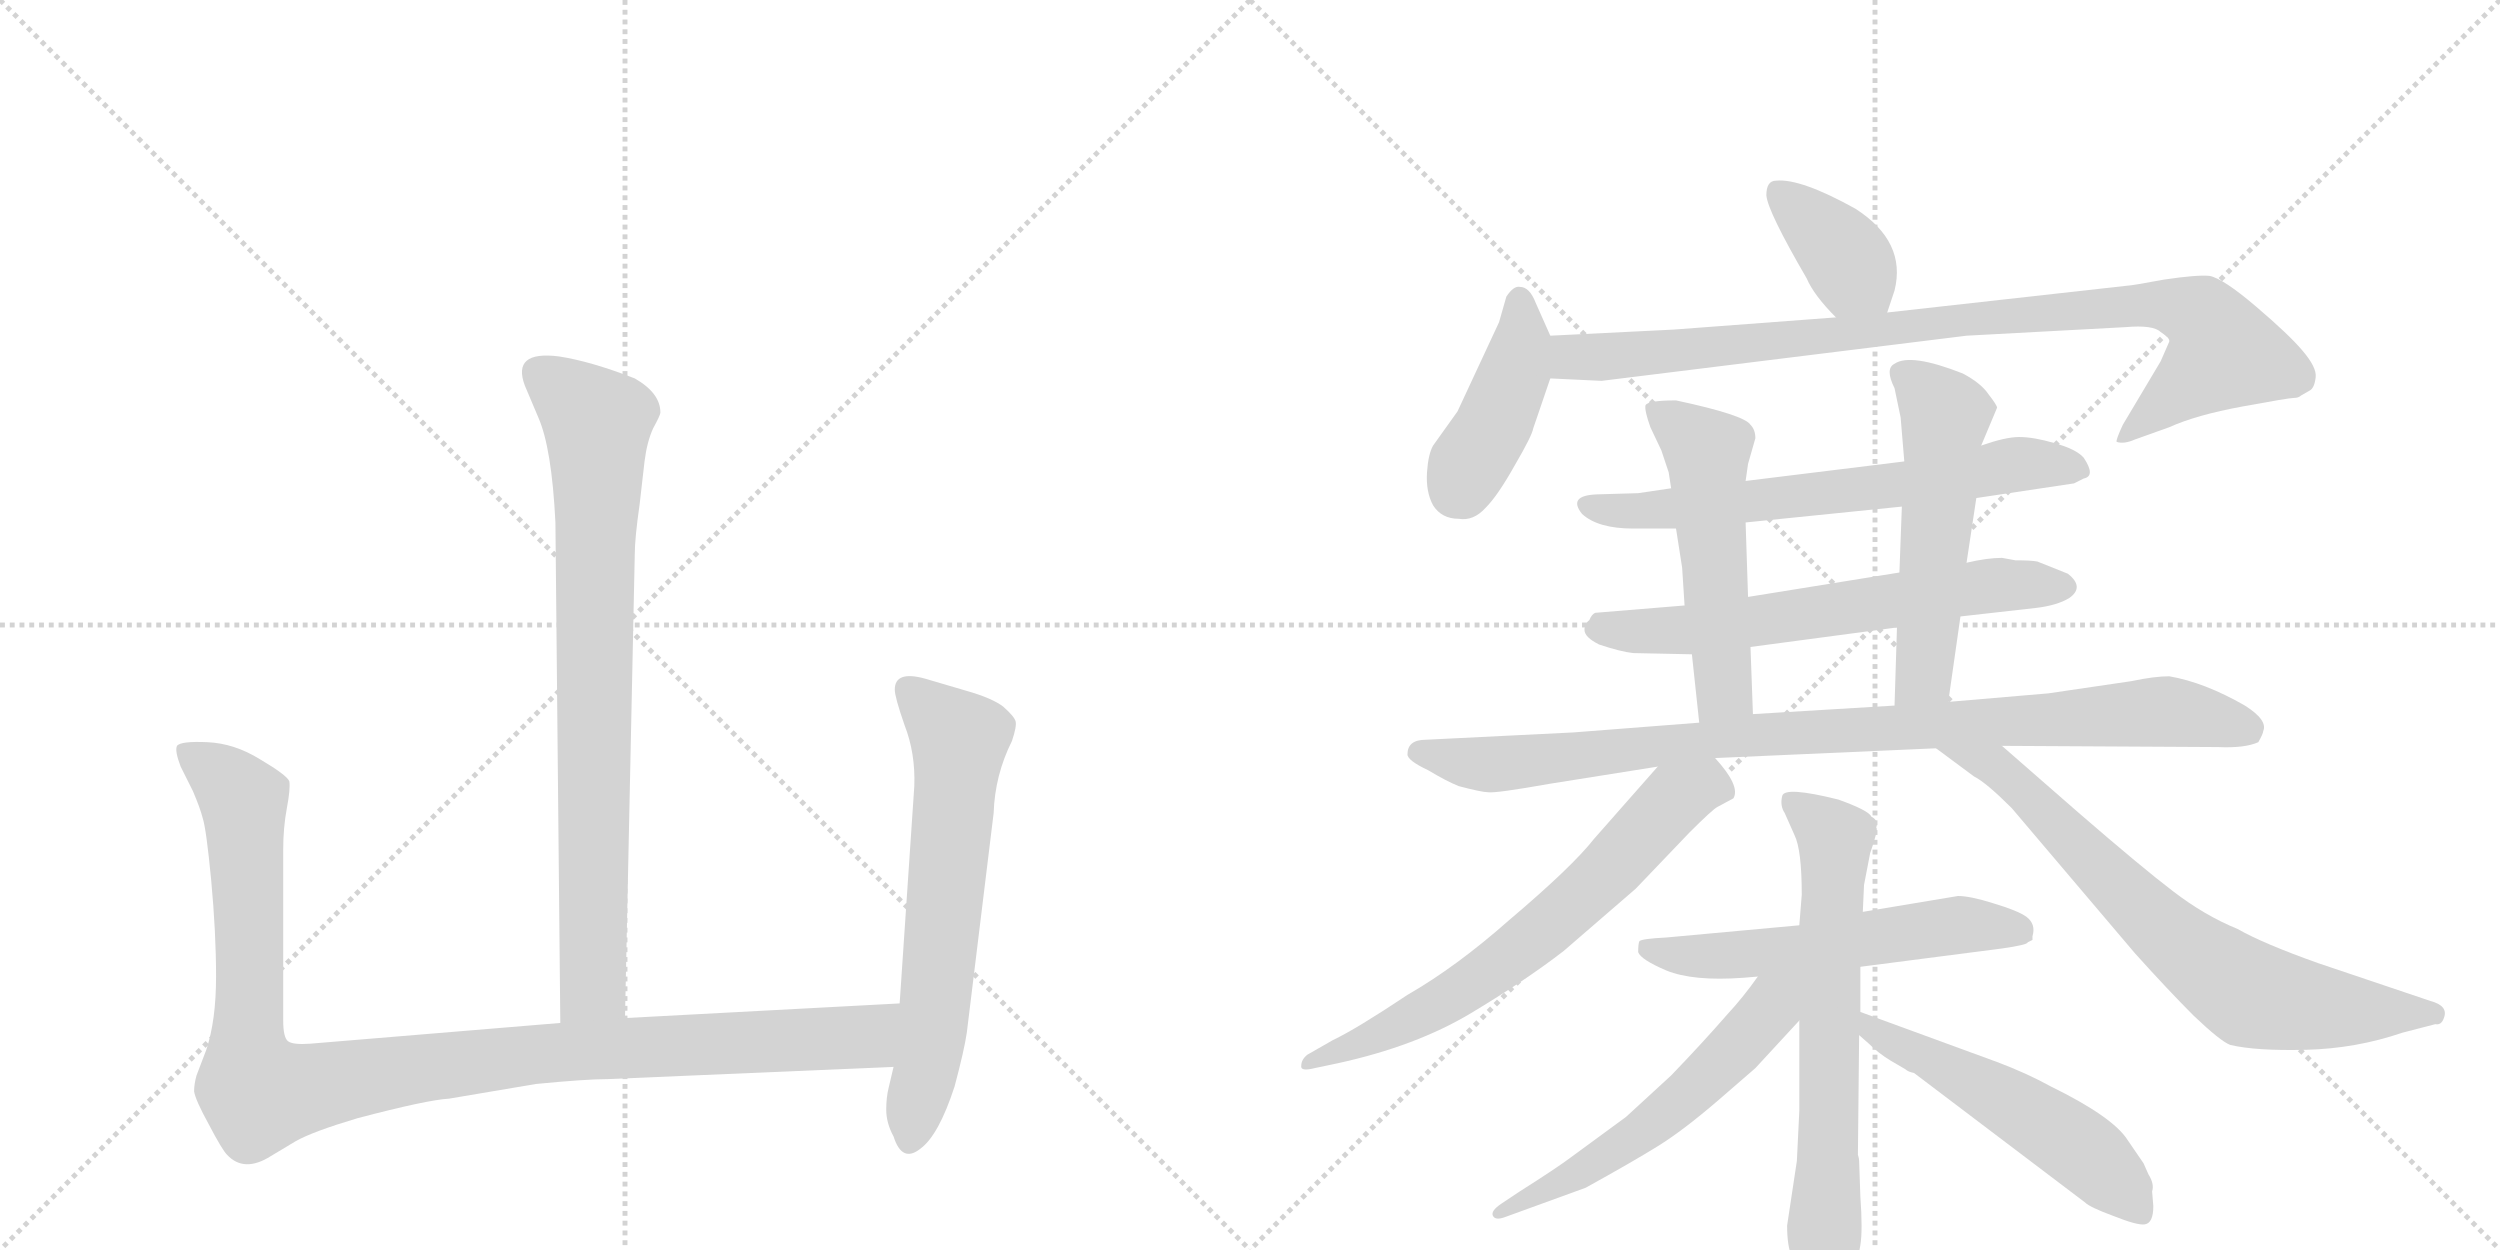 <svg version="1.1" viewBox="0 0 2048 1024" xmlns="http://www.w3.org/2000/svg">
  <g stroke="lightgray" stroke-dasharray="1,1" stroke-width="1" transform="scale(4, 4)">
    <line x1="0" y1="0" x2="256" y2="256"></line>
    <line x1="256" y1="0" x2="0" y2="256"></line>
    <line x1="128" y1="0" x2="128" y2="256"></line>
    <line x1="0" y1="128" x2="256" y2="128"></line>
    <line x1="256" y1="0" x2="512" y2="256"></line>
    <line x1="512" y1="0" x2="256" y2="256"></line>
    <line x1="384" y1="0" x2="384" y2="256"></line>
    <line x1="256" y1="128" x2="512" y2="128"></line>
  </g>
<g transform="scale(1, -1) translate(0, -850)">
   <style type="text/css">
    @keyframes keyframes0 {
      from {
       stroke: black;
       stroke-dashoffset: 810;
       stroke-width: 128;
       }
       73% {
       animation-timing-function: step-end;
       stroke: black;
       stroke-dashoffset: 0;
       stroke-width: 128;
       }
       to {
       stroke: black;
       stroke-width: 1024;
       }
       }
       #make-me-a-hanzi-animation-0 {
         animation: keyframes0 0.909s both;
         animation-delay: 0s;
         animation-timing-function: linear;
       }
    @keyframes keyframes1 {
      from {
       stroke: black;
       stroke-dashoffset: 1090;
       stroke-width: 128;
       }
       78% {
       animation-timing-function: step-end;
       stroke: black;
       stroke-dashoffset: 0;
       stroke-width: 128;
       }
       to {
       stroke: black;
       stroke-width: 1024;
       }
       }
       #make-me-a-hanzi-animation-1 {
         animation: keyframes1 1.137s both;
         animation-delay: 0.909s;
         animation-timing-function: linear;
       }
    @keyframes keyframes2 {
      from {
       stroke: black;
       stroke-dashoffset: 639;
       stroke-width: 128;
       }
       68% {
       animation-timing-function: step-end;
       stroke: black;
       stroke-dashoffset: 0;
       stroke-width: 128;
       }
       to {
       stroke: black;
       stroke-width: 1024;
       }
       }
       #make-me-a-hanzi-animation-2 {
         animation: keyframes2 0.77s both;
         animation-delay: 2.046s;
         animation-timing-function: linear;
       }
    @keyframes keyframes3 {
      from {
       stroke: black;
       stroke-dashoffset: 375;
       stroke-width: 128;
       }
       55% {
       animation-timing-function: step-end;
       stroke: black;
       stroke-dashoffset: 0;
       stroke-width: 128;
       }
       to {
       stroke: black;
       stroke-width: 1024;
       }
       }
       #make-me-a-hanzi-animation-3 {
         animation: keyframes3 0.555s both;
         animation-delay: 2.816s;
         animation-timing-function: linear;
       }
    @keyframes keyframes4 {
      from {
       stroke: black;
       stroke-dashoffset: 424;
       stroke-width: 128;
       }
       58% {
       animation-timing-function: step-end;
       stroke: black;
       stroke-dashoffset: 0;
       stroke-width: 128;
       }
       to {
       stroke: black;
       stroke-width: 1024;
       }
       }
       #make-me-a-hanzi-animation-4 {
         animation: keyframes4 0.595s both;
         animation-delay: 3.371s;
         animation-timing-function: linear;
       }
    @keyframes keyframes5 {
      from {
       stroke: black;
       stroke-dashoffset: 932;
       stroke-width: 128;
       }
       75% {
       animation-timing-function: step-end;
       stroke: black;
       stroke-dashoffset: 0;
       stroke-width: 128;
       }
       to {
       stroke: black;
       stroke-width: 1024;
       }
       }
       #make-me-a-hanzi-animation-5 {
         animation: keyframes5 1.008s both;
         animation-delay: 3.966s;
         animation-timing-function: linear;
       }
    @keyframes keyframes6 {
      from {
       stroke: black;
       stroke-dashoffset: 660;
       stroke-width: 128;
       }
       68% {
       animation-timing-function: step-end;
       stroke: black;
       stroke-dashoffset: 0;
       stroke-width: 128;
       }
       to {
       stroke: black;
       stroke-width: 1024;
       }
       }
       #make-me-a-hanzi-animation-6 {
         animation: keyframes6 0.787s both;
         animation-delay: 4.975s;
         animation-timing-function: linear;
       }
    @keyframes keyframes7 {
      from {
       stroke: black;
       stroke-dashoffset: 642;
       stroke-width: 128;
       }
       68% {
       animation-timing-function: step-end;
       stroke: black;
       stroke-dashoffset: 0;
       stroke-width: 128;
       }
       to {
       stroke: black;
       stroke-width: 1024;
       }
       }
       #make-me-a-hanzi-animation-7 {
         animation: keyframes7 0.772s both;
         animation-delay: 5.762s;
         animation-timing-function: linear;
       }
    @keyframes keyframes8 {
      from {
       stroke: black;
       stroke-dashoffset: 532;
       stroke-width: 128;
       }
       63% {
       animation-timing-function: step-end;
       stroke: black;
       stroke-dashoffset: 0;
       stroke-width: 128;
       }
       to {
       stroke: black;
       stroke-width: 1024;
       }
       }
       #make-me-a-hanzi-animation-8 {
         animation: keyframes8 0.683s both;
         animation-delay: 6.535s;
         animation-timing-function: linear;
       }
    @keyframes keyframes9 {
      from {
       stroke: black;
       stroke-dashoffset: 543;
       stroke-width: 128;
       }
       64% {
       animation-timing-function: step-end;
       stroke: black;
       stroke-dashoffset: 0;
       stroke-width: 128;
       }
       to {
       stroke: black;
       stroke-width: 1024;
       }
       }
       #make-me-a-hanzi-animation-9 {
         animation: keyframes9 0.692s both;
         animation-delay: 7.217s;
         animation-timing-function: linear;
       }
    @keyframes keyframes10 {
      from {
       stroke: black;
       stroke-dashoffset: 943;
       stroke-width: 128;
       }
       75% {
       animation-timing-function: step-end;
       stroke: black;
       stroke-dashoffset: 0;
       stroke-width: 128;
       }
       to {
       stroke: black;
       stroke-width: 1024;
       }
       }
       #make-me-a-hanzi-animation-10 {
         animation: keyframes10 1.017s both;
         animation-delay: 7.909s;
         animation-timing-function: linear;
       }
    @keyframes keyframes11 {
      from {
       stroke: black;
       stroke-dashoffset: 671;
       stroke-width: 128;
       }
       69% {
       animation-timing-function: step-end;
       stroke: black;
       stroke-dashoffset: 0;
       stroke-width: 128;
       }
       to {
       stroke: black;
       stroke-width: 1024;
       }
       }
       #make-me-a-hanzi-animation-11 {
         animation: keyframes11 0.796s both;
         animation-delay: 8.927s;
         animation-timing-function: linear;
       }
    @keyframes keyframes12 {
      from {
       stroke: black;
       stroke-dashoffset: 732;
       stroke-width: 128;
       }
       70% {
       animation-timing-function: step-end;
       stroke: black;
       stroke-dashoffset: 0;
       stroke-width: 128;
       }
       to {
       stroke: black;
       stroke-width: 1024;
       }
       }
       #make-me-a-hanzi-animation-12 {
         animation: keyframes12 0.846s both;
         animation-delay: 9.723s;
         animation-timing-function: linear;
       }
    @keyframes keyframes13 {
      from {
       stroke: black;
       stroke-dashoffset: 575;
       stroke-width: 128;
       }
       65% {
       animation-timing-function: step-end;
       stroke: black;
       stroke-dashoffset: 0;
       stroke-width: 128;
       }
       to {
       stroke: black;
       stroke-width: 1024;
       }
       }
       #make-me-a-hanzi-animation-13 {
         animation: keyframes13 0.718s both;
         animation-delay: 10.569s;
         animation-timing-function: linear;
       }
    @keyframes keyframes14 {
      from {
       stroke: black;
       stroke-dashoffset: 673;
       stroke-width: 128;
       }
       69% {
       animation-timing-function: step-end;
       stroke: black;
       stroke-dashoffset: 0;
       stroke-width: 128;
       }
       to {
       stroke: black;
       stroke-width: 1024;
       }
       }
       #make-me-a-hanzi-animation-14 {
         animation: keyframes14 0.798s both;
         animation-delay: 11.286s;
         animation-timing-function: linear;
       }
    @keyframes keyframes15 {
      from {
       stroke: black;
       stroke-dashoffset: 566;
       stroke-width: 128;
       }
       65% {
       animation-timing-function: step-end;
       stroke: black;
       stroke-dashoffset: 0;
       stroke-width: 128;
       }
       to {
       stroke: black;
       stroke-width: 1024;
       }
       }
       #make-me-a-hanzi-animation-15 {
         animation: keyframes15 0.711s both;
         animation-delay: 12.084s;
         animation-timing-function: linear;
       }
    @keyframes keyframes16 {
      from {
       stroke: black;
       stroke-dashoffset: 534;
       stroke-width: 128;
       }
       63% {
       animation-timing-function: step-end;
       stroke: black;
       stroke-dashoffset: 0;
       stroke-width: 128;
       }
       to {
       stroke: black;
       stroke-width: 1024;
       }
       }
       #make-me-a-hanzi-animation-16 {
         animation: keyframes16 0.685s both;
         animation-delay: 12.795s;
         animation-timing-function: linear;
       }
</style>
<path d="M 512 16 L 520 396 Q 520 409 524 437 L 528 472 Q 530 488 535 499 Q 541 510 541 512 Q 541 528 520 540 Q 484 554 458 558 Q 419 563 430 534 L 441 508 Q 452 483 455 422 L 459 12 C 459 -18 511 -14 512 16 Z" fill="lightgray"></path> 
<path d="M 232 14 L 232 154 Q 232 172 235 188 Q 238 204 237 210 Q 235 215 213 228 Q 192 241 170 242 Q 148 243 145 239 Q 143 235 148 222 L 158 202 Q 164 188 166 180 Q 169 171 173 129 Q 177 86 177 50 Q 177 14 169 -10 L 161 -31 Q 159 -38 159 -44 Q 160 -51 171 -71 Q 182 -92 186 -96 Q 200 -111 222 -97 L 242 -85 Q 256 -77 293 -66 Q 350 -51 368 -50 L 439 -38 Q 480 -34 498 -34 L 732 -24 C 762 -23 767 30 737 28 L 512 16 L 459 12 L 254 -5 Q 240 -6 236 -3 Q 232 0 232 14 Z" fill="lightgray"></path> 
<path d="M 732 -24 L 728 -41 Q 726 -49 726 -59 Q 726 -70 732 -81 Q 739 -103 754 -91 Q 769 -80 782 -40 Q 790 -10 792 4 L 814 184 Q 815 215 829 243 Q 833 255 832 259 Q 831 263 822 271 Q 813 278 792 284 L 758 294 Q 733 301 733 285 Q 733 279 741 256 Q 750 233 749 206 L 737 28 L 732 -24 Z" fill="lightgray"></path> 
<path d="M 1546 594 L 1552 612 Q 1562 652 1520 679 Q 1475 704 1455 702 Q 1447 702 1447 690 Q 1448 677 1480 622 Q 1486 608 1504 590 C 1525 569 1537 566 1546 594 Z" fill="lightgray"></path> 
<path d="M 1270 575 L 1258 602 Q 1253 615 1245 615 Q 1240 616 1234 607 L 1228 586 L 1194 513 L 1174 485 Q 1170 478 1169 463 Q 1168 447 1174 436 Q 1181 425 1195 425 Q 1207 423 1217 434 Q 1227 444 1241 469 Q 1255 493 1256 499 L 1270 540 C 1277 560 1277 560 1270 575 Z" fill="lightgray"></path> 
<path d="M 1504 590 L 1371 580 L 1270 575 C 1240 574 1240 541 1270 540 L 1312 538 L 1611 575 L 1741 582 Q 1764 584 1770 578 Q 1778 573 1777 570 L 1770 554 L 1739 502 Q 1733 489 1734 488 Q 1740 486 1749 490 L 1777 500 Q 1799 510 1837 517 Q 1875 524 1879 524 Q 1883 524 1885 526 L 1892 530 Q 1896 532 1897 541 Q 1898 549 1886 563 Q 1875 576 1848 599 Q 1821 622 1810 624 Q 1800 625 1773 621 Q 1746 616 1743 616 L 1546 594 L 1504 590 Z" fill="lightgray"></path> 
<path d="M 1560 472 L 1430 456 L 1369 450 L 1342 446 L 1308 445 Q 1284 444 1296 429 Q 1309 417 1338 417 L 1373 417 L 1430 422 L 1558 435 L 1619 442 L 1699 454 L 1707 458 Q 1717 460 1707 475 Q 1701 482 1683 487 Q 1666 492 1654 492 Q 1643 492 1623 485 L 1560 472 Z" fill="lightgray"></path> 
<path d="M 1380 354 L 1307 348 Q 1304 347 1302 342 Q 1298 339 1298 334 Q 1298 328 1310 322 Q 1328 316 1338 315 L 1386 314 L 1434 320 L 1554 336 L 1606 345 L 1668 352 Q 1685 354 1695 360 Q 1708 369 1694 380 L 1669 390 Q 1664 391 1651 391 L 1640 393 Q 1628 393 1611 389 L 1556 381 L 1432 361 L 1380 354 Z" fill="lightgray"></path> 
<path d="M 1430 456 L 1432 470 L 1438 491 Q 1438 498 1434 502 Q 1429 510 1373 522 Q 1350 522 1348 518 Q 1347 514 1352 500 L 1361 481 L 1367 463 L 1369 450 L 1373 417 L 1378 385 L 1380 354 L 1386 314 L 1392 258 C 1395 228 1437 235 1436 265 L 1434 320 L 1432 361 L 1430 422 L 1430 456 Z" fill="lightgray"></path> 
<path d="M 1552 532 L 1557 508 L 1560 472 L 1558 435 L 1556 381 L 1554 336 L 1552 272 C 1551 242 1592 245 1596 275 L 1606 345 L 1611 389 L 1619 442 L 1623 485 L 1636 516 Q 1636 518 1629 527 Q 1623 536 1608 544 Q 1565 561 1552 552 Q 1544 548 1552 532 Z" fill="lightgray"></path> 
<path d="M 1392 258 L 1289 250 L 1168 244 Q 1153 244 1153 232 Q 1153 227 1170 219 Q 1185 210 1195 206 Q 1214 201 1219 201 Q 1225 200 1270 208 L 1358 222 L 1405 229 L 1586 237 L 1640 239 L 1817 238 Q 1839 237 1850 242 Q 1854 249 1854 251 Q 1858 260 1839 272 Q 1806 291 1777 296 Q 1765 296 1746 292 L 1678 282 L 1596 275 L 1552 272 L 1436 265 L 1392 258 Z" fill="lightgray"></path> 
<path d="M 1358 222 L 1306 163 Q 1288 140 1236 96 Q 1193 58 1153 35 Q 1111 7 1092 -2 L 1071 -14 Q 1066 -18 1066 -23 Q 1065 -28 1077 -25 L 1096 -21 Q 1160 -7 1205 20 Q 1250 47 1281 71 L 1340 122 L 1384 168 Q 1403 187 1407 189 L 1420 196 Q 1426 206 1405 229 C 1386 252 1378 245 1358 222 Z" fill="lightgray"></path> 
<path d="M 1586 237 L 1617 214 Q 1627 209 1648 188 L 1749 69 Q 1776 39 1797 18 Q 1819 -3 1827 -6 Q 1848 -11 1889 -10 Q 1930 -9 1968 4 L 1995 11 Q 2000 10 2002 16 Q 2006 26 1991 30 L 1899 61 Q 1854 77 1833 89 Q 1806 100 1780 120 Q 1755 139 1703 184 L 1640 239 C 1617 259 1562 255 1586 237 Z" fill="lightgray"></path> 
<path d="M 1524 58 L 1640 73 Q 1661 76 1661 78 L 1665 80 L 1665 83 Q 1668 93 1660 99 Q 1653 104 1633 110 Q 1614 116 1604 116 L 1526 103 L 1474 92 L 1365 82 Q 1345 81 1343 79 Q 1342 77 1342 70 Q 1344 64 1365 55 Q 1387 46 1428 49 L 1440 50 L 1524 58 Z" fill="lightgray"></path> 
<path d="M 1523 -101 Q 1523 -99 1522 -96 L 1523 2 L 1524 21 L 1524 58 L 1526 103 L 1527 125 L 1532 151 Q 1539 171 1537 172 Q 1539 178 1533 181 Q 1531 186 1506 195 Q 1462 206 1460 198 Q 1458 190 1462 184 L 1470 166 Q 1476 154 1476 117 L 1474 92 L 1474 14 L 1474 -60 L 1472 -101 L 1464 -154 Q 1464 -171 1468 -180 Q 1481 -220 1497 -220 Q 1504 -220 1511 -211 Q 1519 -203 1520 -193 L 1524 -170 Q 1526 -158 1524 -130 L 1523 -101 Z" fill="lightgray"></path> 
<path d="M 1440 50 Q 1428 33 1415 19 Q 1395 -4 1369 -31 L 1332 -65 L 1287 -98 Q 1275 -107 1245 -126 L 1230 -136 Q 1221 -142 1223 -146 Q 1225 -150 1233 -147 L 1299 -123 Q 1337 -102 1358 -89 Q 1379 -76 1408 -51 L 1438 -25 L 1474 14 C 1511 54 1468 89 1440 50 Z" fill="lightgray"></path> 
<path d="M 1523 2 L 1531 -5 Q 1539 -13 1549 -19 L 1561 -26 Q 1563 -28 1568 -29 L 1708 -135 Q 1712 -139 1731 -146 Q 1751 -154 1757 -153 Q 1764 -152 1764 -138 L 1763 -126 Q 1765 -120 1760 -112 L 1756 -103 L 1743 -84 Q 1731 -65 1680 -40 Q 1660 -29 1636 -20 L 1524 21 C 1496 31 1500 22 1523 2 Z" fill="lightgray"></path> 
      <clipPath id="make-me-a-hanzi-clip-0">
      <path d="M 512 16 L 520 396 Q 520 409 524 437 L 528 472 Q 530 488 535 499 Q 541 510 541 512 Q 541 528 520 540 Q 484 554 458 558 Q 419 563 430 534 L 441 508 Q 452 483 455 422 L 459 12 C 459 -18 511 -14 512 16 Z" fill="lightgray"></path>
      </clipPath>
      <path clip-path="url(#make-me-a-hanzi-clip-0)" d="M 442 543 L 489 504 L 486 41 L 465 20 " fill="none" id="make-me-a-hanzi-animation-0" stroke-dasharray="682 1364" stroke-linecap="round"></path>

      <clipPath id="make-me-a-hanzi-clip-1">
      <path d="M 232 14 L 232 154 Q 232 172 235 188 Q 238 204 237 210 Q 235 215 213 228 Q 192 241 170 242 Q 148 243 145 239 Q 143 235 148 222 L 158 202 Q 164 188 166 180 Q 169 171 173 129 Q 177 86 177 50 Q 177 14 169 -10 L 161 -31 Q 159 -38 159 -44 Q 160 -51 171 -71 Q 182 -92 186 -96 Q 200 -111 222 -97 L 242 -85 Q 256 -77 293 -66 Q 350 -51 368 -50 L 439 -38 Q 480 -34 498 -34 L 732 -24 C 762 -23 767 30 737 28 L 512 16 L 459 12 L 254 -5 Q 240 -6 236 -3 Q 232 0 232 14 Z" fill="lightgray"></path>
      </clipPath>
      <path clip-path="url(#make-me-a-hanzi-clip-1)" d="M 151 236 L 184 212 L 200 188 L 203 -12 L 213 -46 L 437 -13 L 708 0 L 730 22 " fill="none" id="make-me-a-hanzi-animation-1" stroke-dasharray="962 1924" stroke-linecap="round"></path>

      <clipPath id="make-me-a-hanzi-clip-2">
      <path d="M 732 -24 L 728 -41 Q 726 -49 726 -59 Q 726 -70 732 -81 Q 739 -103 754 -91 Q 769 -80 782 -40 Q 790 -10 792 4 L 814 184 Q 815 215 829 243 Q 833 255 832 259 Q 831 263 822 271 Q 813 278 792 284 L 758 294 Q 733 301 733 285 Q 733 279 741 256 Q 750 233 749 206 L 737 28 L 732 -24 Z" fill="lightgray"></path>
      </clipPath>
      <path clip-path="url(#make-me-a-hanzi-clip-2)" d="M 748 283 L 786 244 L 765 15 L 745 -82 " fill="none" id="make-me-a-hanzi-animation-2" stroke-dasharray="511 1022" stroke-linecap="round"></path>

      <clipPath id="make-me-a-hanzi-clip-3">
      <path d="M 1546 594 L 1552 612 Q 1562 652 1520 679 Q 1475 704 1455 702 Q 1447 702 1447 690 Q 1448 677 1480 622 Q 1486 608 1504 590 C 1525 569 1537 566 1546 594 Z" fill="lightgray"></path>
      </clipPath>
      <path clip-path="url(#make-me-a-hanzi-clip-3)" d="M 1459 691 L 1506 646 L 1538 602 " fill="none" id="make-me-a-hanzi-animation-3" stroke-dasharray="247 494" stroke-linecap="round"></path>

      <clipPath id="make-me-a-hanzi-clip-4">
      <path d="M 1270 575 L 1258 602 Q 1253 615 1245 615 Q 1240 616 1234 607 L 1228 586 L 1194 513 L 1174 485 Q 1170 478 1169 463 Q 1168 447 1174 436 Q 1181 425 1195 425 Q 1207 423 1217 434 Q 1227 444 1241 469 Q 1255 493 1256 499 L 1270 540 C 1277 560 1277 560 1270 575 Z" fill="lightgray"></path>
      </clipPath>
      <path clip-path="url(#make-me-a-hanzi-clip-4)" d="M 1244 604 L 1247 573 L 1240 543 L 1194 448 " fill="none" id="make-me-a-hanzi-animation-4" stroke-dasharray="296 592" stroke-linecap="round"></path>

      <clipPath id="make-me-a-hanzi-clip-5">
      <path d="M 1504 590 L 1371 580 L 1270 575 C 1240 574 1240 541 1270 540 L 1312 538 L 1611 575 L 1741 582 Q 1764 584 1770 578 Q 1778 573 1777 570 L 1770 554 L 1739 502 Q 1733 489 1734 488 Q 1740 486 1749 490 L 1777 500 Q 1799 510 1837 517 Q 1875 524 1879 524 Q 1883 524 1885 526 L 1892 530 Q 1896 532 1897 541 Q 1898 549 1886 563 Q 1875 576 1848 599 Q 1821 622 1810 624 Q 1800 625 1773 621 Q 1746 616 1743 616 L 1546 594 L 1504 590 Z" fill="lightgray"></path>
      </clipPath>
      <path clip-path="url(#make-me-a-hanzi-clip-5)" d="M 1278 569 L 1288 557 L 1381 563 L 1766 602 L 1804 591 L 1822 561 L 1741 493 " fill="none" id="make-me-a-hanzi-animation-5" stroke-dasharray="804 1608" stroke-linecap="round"></path>

      <clipPath id="make-me-a-hanzi-clip-6">
      <path d="M 1560 472 L 1430 456 L 1369 450 L 1342 446 L 1308 445 Q 1284 444 1296 429 Q 1309 417 1338 417 L 1373 417 L 1430 422 L 1558 435 L 1619 442 L 1699 454 L 1707 458 Q 1717 460 1707 475 Q 1701 482 1683 487 Q 1666 492 1654 492 Q 1643 492 1623 485 L 1560 472 Z" fill="lightgray"></path>
      </clipPath>
      <path clip-path="url(#make-me-a-hanzi-clip-6)" d="M 1302 437 L 1344 431 L 1564 453 L 1649 469 L 1703 467 " fill="none" id="make-me-a-hanzi-animation-6" stroke-dasharray="532 1064" stroke-linecap="round"></path>

      <clipPath id="make-me-a-hanzi-clip-7">
      <path d="M 1380 354 L 1307 348 Q 1304 347 1302 342 Q 1298 339 1298 334 Q 1298 328 1310 322 Q 1328 316 1338 315 L 1386 314 L 1434 320 L 1554 336 L 1606 345 L 1668 352 Q 1685 354 1695 360 Q 1708 369 1694 380 L 1669 390 Q 1664 391 1651 391 L 1640 393 Q 1628 393 1611 389 L 1556 381 L 1432 361 L 1380 354 Z" fill="lightgray"></path>
      </clipPath>
      <path clip-path="url(#make-me-a-hanzi-clip-7)" d="M 1307 335 L 1380 334 L 1623 370 L 1690 370 " fill="none" id="make-me-a-hanzi-animation-7" stroke-dasharray="514 1028" stroke-linecap="round"></path>

      <clipPath id="make-me-a-hanzi-clip-8">
      <path d="M 1430 456 L 1432 470 L 1438 491 Q 1438 498 1434 502 Q 1429 510 1373 522 Q 1350 522 1348 518 Q 1347 514 1352 500 L 1361 481 L 1367 463 L 1369 450 L 1373 417 L 1378 385 L 1380 354 L 1386 314 L 1392 258 C 1395 228 1437 235 1436 265 L 1434 320 L 1432 361 L 1430 422 L 1430 456 Z" fill="lightgray"></path>
      </clipPath>
      <path clip-path="url(#make-me-a-hanzi-clip-8)" d="M 1353 515 L 1398 478 L 1413 285 L 1398 266 " fill="none" id="make-me-a-hanzi-animation-8" stroke-dasharray="404 808" stroke-linecap="round"></path>

      <clipPath id="make-me-a-hanzi-clip-9">
      <path d="M 1552 532 L 1557 508 L 1560 472 L 1558 435 L 1556 381 L 1554 336 L 1552 272 C 1551 242 1592 245 1596 275 L 1606 345 L 1611 389 L 1619 442 L 1623 485 L 1636 516 Q 1636 518 1629 527 Q 1623 536 1608 544 Q 1565 561 1552 552 Q 1544 548 1552 532 Z" fill="lightgray"></path>
      </clipPath>
      <path clip-path="url(#make-me-a-hanzi-clip-9)" d="M 1560 543 L 1594 510 L 1576 297 L 1559 278 " fill="none" id="make-me-a-hanzi-animation-9" stroke-dasharray="415 830" stroke-linecap="round"></path>

      <clipPath id="make-me-a-hanzi-clip-10">
      <path d="M 1392 258 L 1289 250 L 1168 244 Q 1153 244 1153 232 Q 1153 227 1170 219 Q 1185 210 1195 206 Q 1214 201 1219 201 Q 1225 200 1270 208 L 1358 222 L 1405 229 L 1586 237 L 1640 239 L 1817 238 Q 1839 237 1850 242 Q 1854 249 1854 251 Q 1858 260 1839 272 Q 1806 291 1777 296 Q 1765 296 1746 292 L 1678 282 L 1596 275 L 1552 272 L 1436 265 L 1392 258 Z" fill="lightgray"></path>
      </clipPath>
      <path clip-path="url(#make-me-a-hanzi-clip-10)" d="M 1161 234 L 1227 224 L 1431 248 L 1759 267 L 1787 266 L 1843 251 " fill="none" id="make-me-a-hanzi-animation-10" stroke-dasharray="815 1630" stroke-linecap="round"></path>

      <clipPath id="make-me-a-hanzi-clip-11">
      <path d="M 1358 222 L 1306 163 Q 1288 140 1236 96 Q 1193 58 1153 35 Q 1111 7 1092 -2 L 1071 -14 Q 1066 -18 1066 -23 Q 1065 -28 1077 -25 L 1096 -21 Q 1160 -7 1205 20 Q 1250 47 1281 71 L 1340 122 L 1384 168 Q 1403 187 1407 189 L 1420 196 Q 1426 206 1405 229 C 1386 252 1378 245 1358 222 Z" fill="lightgray"></path>
      </clipPath>
      <path clip-path="url(#make-me-a-hanzi-clip-11)" d="M 1409 202 L 1397 207 L 1373 195 L 1283 104 L 1202 41 L 1143 8 L 1072 -21 " fill="none" id="make-me-a-hanzi-animation-11" stroke-dasharray="543 1086" stroke-linecap="round"></path>

      <clipPath id="make-me-a-hanzi-clip-12">
      <path d="M 1586 237 L 1617 214 Q 1627 209 1648 188 L 1749 69 Q 1776 39 1797 18 Q 1819 -3 1827 -6 Q 1848 -11 1889 -10 Q 1930 -9 1968 4 L 1995 11 Q 2000 10 2002 16 Q 2006 26 1991 30 L 1899 61 Q 1854 77 1833 89 Q 1806 100 1780 120 Q 1755 139 1703 184 L 1640 239 C 1617 259 1562 255 1586 237 Z" fill="lightgray"></path>
      </clipPath>
      <path clip-path="url(#make-me-a-hanzi-clip-12)" d="M 1593 235 L 1635 223 L 1754 104 L 1843 36 L 1918 22 L 1994 20 " fill="none" id="make-me-a-hanzi-animation-12" stroke-dasharray="604 1208" stroke-linecap="round"></path>

      <clipPath id="make-me-a-hanzi-clip-13">
      <path d="M 1524 58 L 1640 73 Q 1661 76 1661 78 L 1665 80 L 1665 83 Q 1668 93 1660 99 Q 1653 104 1633 110 Q 1614 116 1604 116 L 1526 103 L 1474 92 L 1365 82 Q 1345 81 1343 79 Q 1342 77 1342 70 Q 1344 64 1365 55 Q 1387 46 1428 49 L 1440 50 L 1524 58 Z" fill="lightgray"></path>
      </clipPath>
      <path clip-path="url(#make-me-a-hanzi-clip-13)" d="M 1348 74 L 1387 66 L 1432 68 L 1607 93 L 1653 88 L 1662 82 " fill="none" id="make-me-a-hanzi-animation-13" stroke-dasharray="447 894" stroke-linecap="round"></path>

      <clipPath id="make-me-a-hanzi-clip-14">
      <path d="M 1523 -101 Q 1523 -99 1522 -96 L 1523 2 L 1524 21 L 1524 58 L 1526 103 L 1527 125 L 1532 151 Q 1539 171 1537 172 Q 1539 178 1533 181 Q 1531 186 1506 195 Q 1462 206 1460 198 Q 1458 190 1462 184 L 1470 166 Q 1476 154 1476 117 L 1474 92 L 1474 14 L 1474 -60 L 1472 -101 L 1464 -154 Q 1464 -171 1468 -180 Q 1481 -220 1497 -220 Q 1504 -220 1511 -211 Q 1519 -203 1520 -193 L 1524 -170 Q 1526 -158 1524 -130 L 1523 -101 Z" fill="lightgray"></path>
      </clipPath>
      <path clip-path="url(#make-me-a-hanzi-clip-14)" d="M 1467 192 L 1503 164 L 1497 -207 " fill="none" id="make-me-a-hanzi-animation-14" stroke-dasharray="545 1090" stroke-linecap="round"></path>

      <clipPath id="make-me-a-hanzi-clip-15">
      <path d="M 1440 50 Q 1428 33 1415 19 Q 1395 -4 1369 -31 L 1332 -65 L 1287 -98 Q 1275 -107 1245 -126 L 1230 -136 Q 1221 -142 1223 -146 Q 1225 -150 1233 -147 L 1299 -123 Q 1337 -102 1358 -89 Q 1379 -76 1408 -51 L 1438 -25 L 1474 14 C 1511 54 1468 89 1440 50 Z" fill="lightgray"></path>
      </clipPath>
      <path clip-path="url(#make-me-a-hanzi-clip-15)" d="M 1469 47 L 1426 -5 L 1354 -71 L 1276 -121 L 1228 -142 " fill="none" id="make-me-a-hanzi-animation-15" stroke-dasharray="438 876" stroke-linecap="round"></path>

      <clipPath id="make-me-a-hanzi-clip-16">
      <path d="M 1523 2 L 1531 -5 Q 1539 -13 1549 -19 L 1561 -26 Q 1563 -28 1568 -29 L 1708 -135 Q 1712 -139 1731 -146 Q 1751 -154 1757 -153 Q 1764 -152 1764 -138 L 1763 -126 Q 1765 -120 1760 -112 L 1756 -103 L 1743 -84 Q 1731 -65 1680 -40 Q 1660 -29 1636 -20 L 1524 21 C 1496 31 1500 22 1523 2 Z" fill="lightgray"></path>
      </clipPath>
      <path clip-path="url(#make-me-a-hanzi-clip-16)" d="M 1530 16 L 1533 6 L 1691 -81 L 1753 -143 " fill="none" id="make-me-a-hanzi-animation-16" stroke-dasharray="406 812" stroke-linecap="round"></path>

</g>
</svg>
